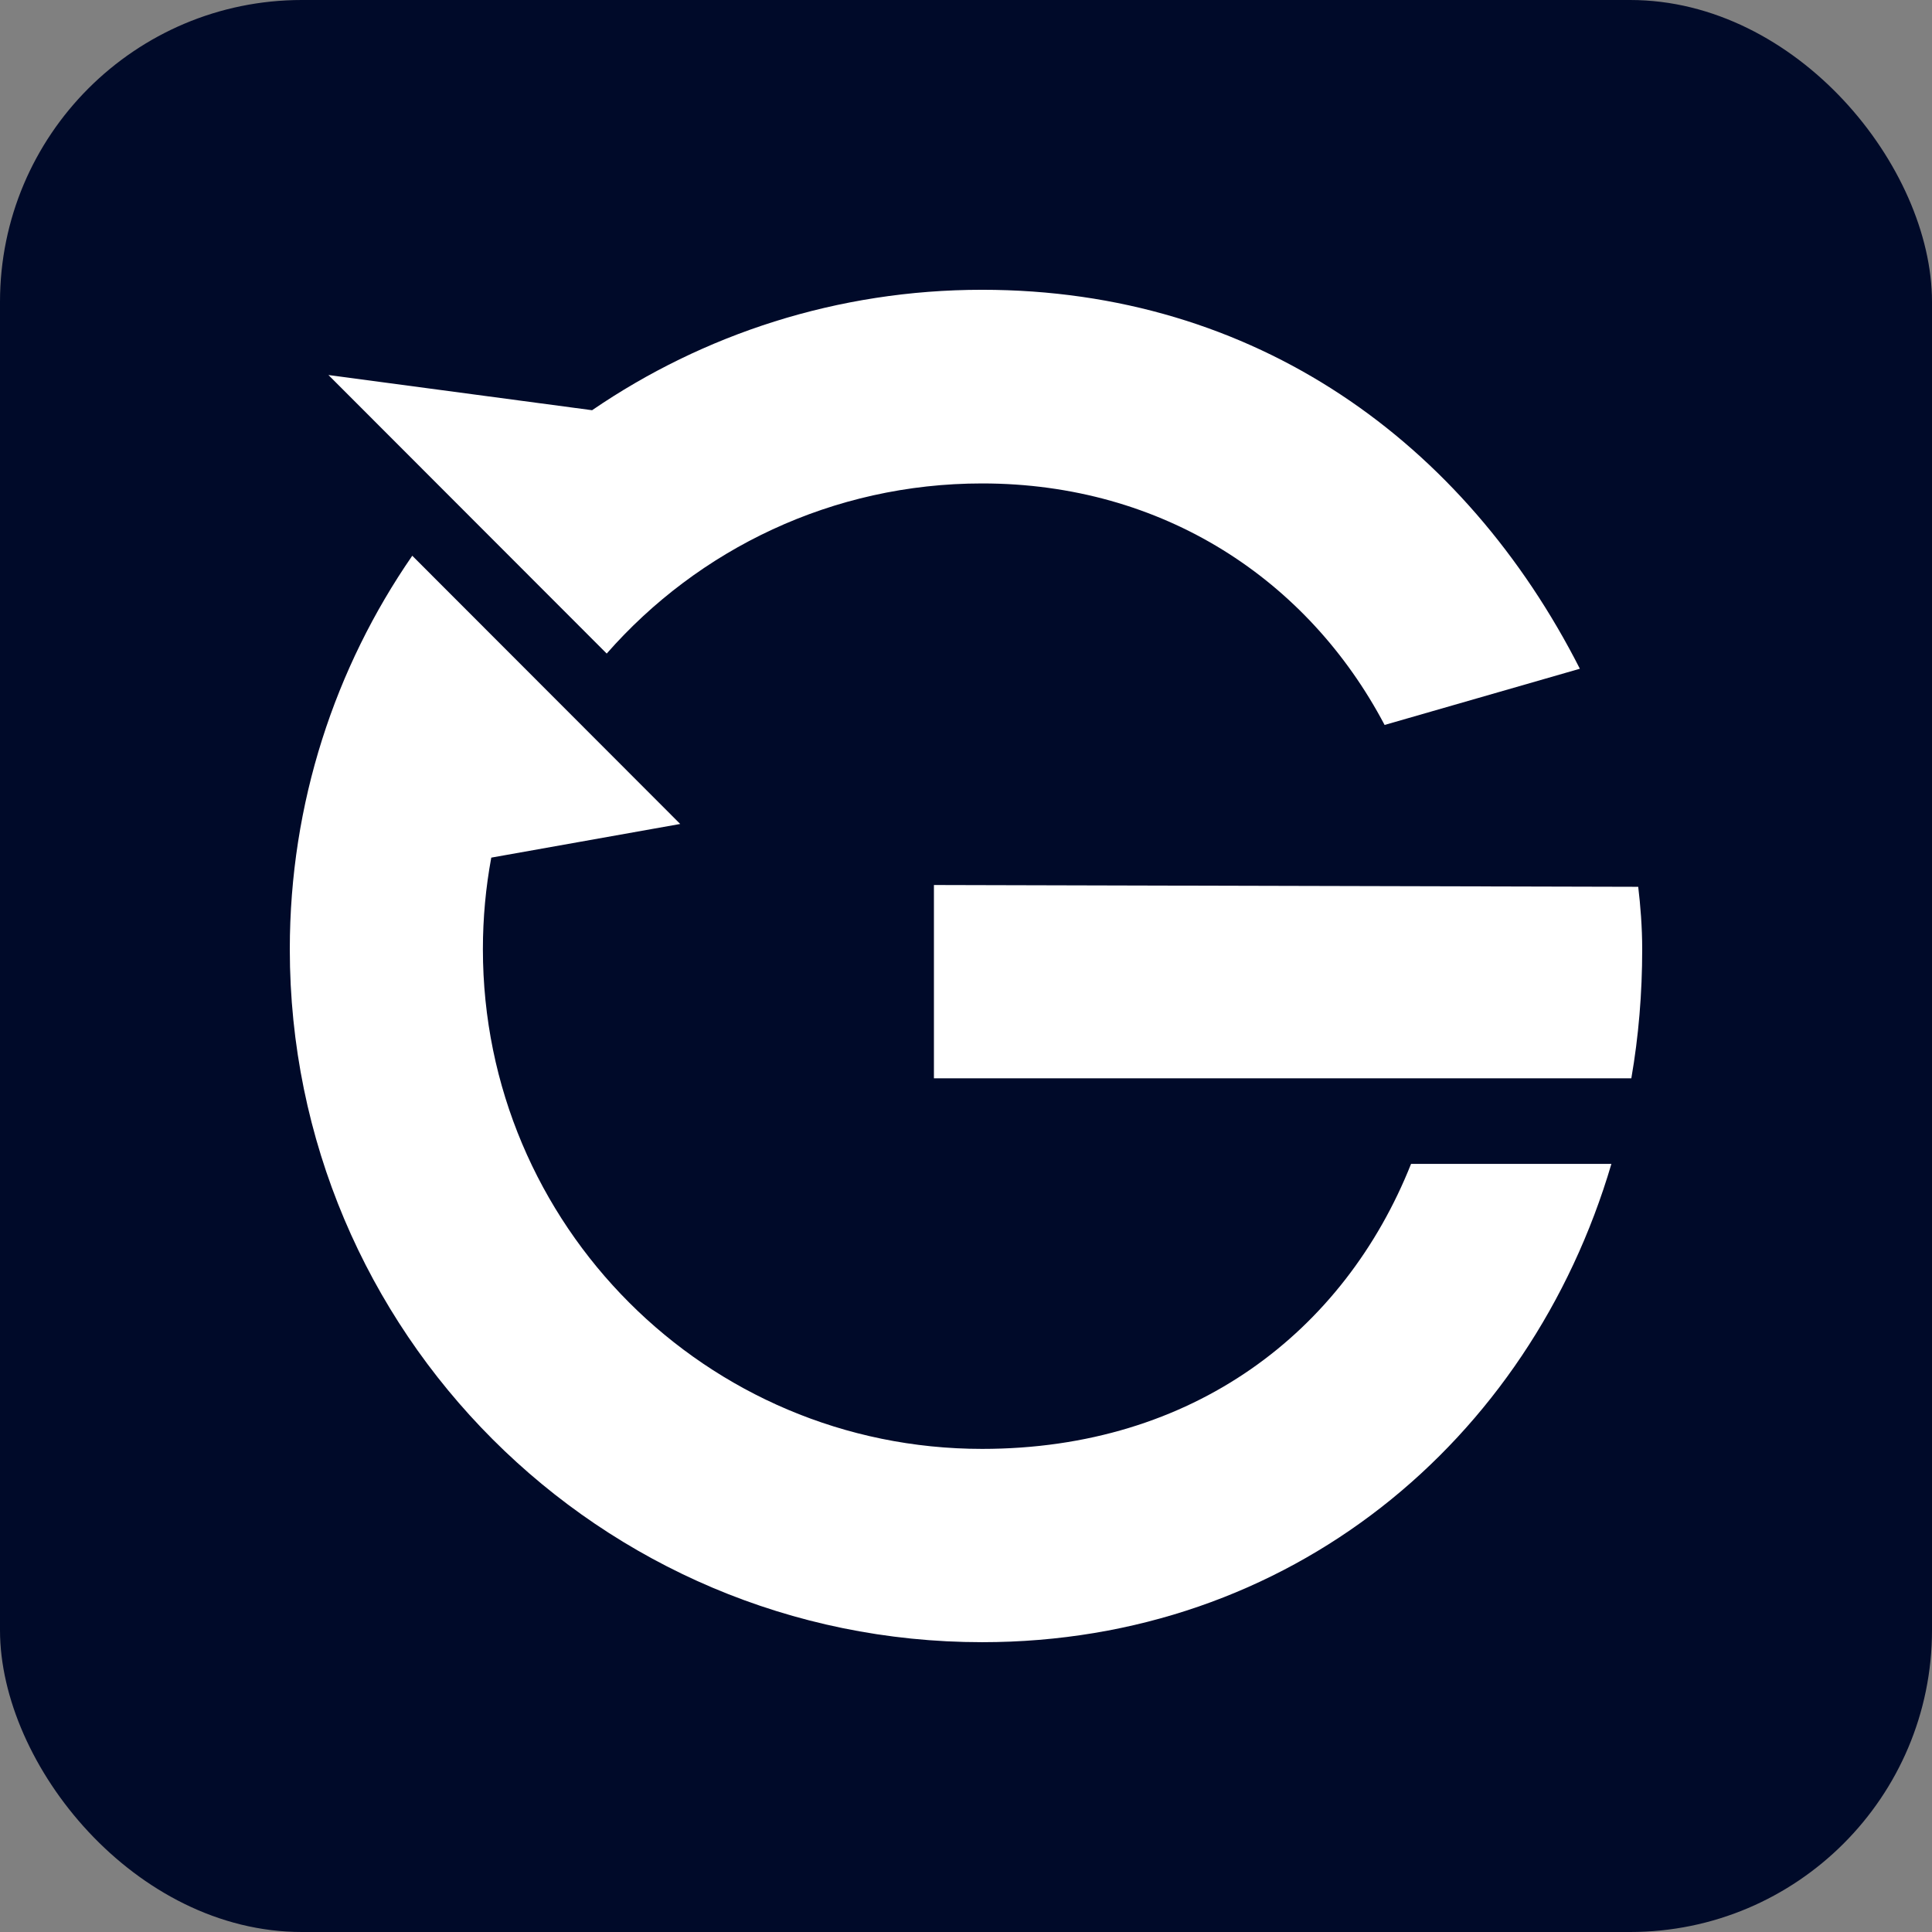<svg width="128" height="128" viewBox="0 0 128 128" fill="none" xmlns="http://www.w3.org/2000/svg">
  <rect x="0" y="0" width="128" height="128" fill="#808080" stroke="none"/>
  <rect width="128" height="128" rx="20" fill="#000A29" />
  <path fill-rule="evenodd" clip-rule="evenodd"
    d="M108.536 58.753L61.875 58.634V71.44H108.08C108.56 68.676 108.8 65.817 108.8 62.887C108.8 61.42 108.681 59.955 108.536 58.753ZM93.487 77.109C89.07 88.209 79.062 95.993 65.068 95.993C46.802 95.993 31.993 81.17 31.993 62.887C31.993 60.813 32.184 58.787 32.548 56.82L45.066 54.59L36.57 46.084L27.314 36.819C22.2 44.225 19.2 53.206 19.2 62.887C19.2 88.257 39.745 108.799 65.068 108.799C85.446 108.799 101.336 95.513 106.76 77.109H93.487Z"
    fill="white" />
  <path fill-rule="evenodd" clip-rule="evenodd"
    d="M104.67 44.306L91.733 48.03C86.669 38.42 77.067 32.029 65.066 32.029C55.152 32.029 46.258 36.39 40.196 43.3L31.133 34.229L21.76 24.846L39.228 27.178C46.587 22.144 55.485 19.199 65.066 19.199C83.213 19.199 97.062 29.338 104.67 44.306Z"
    fill="white" />
</svg>